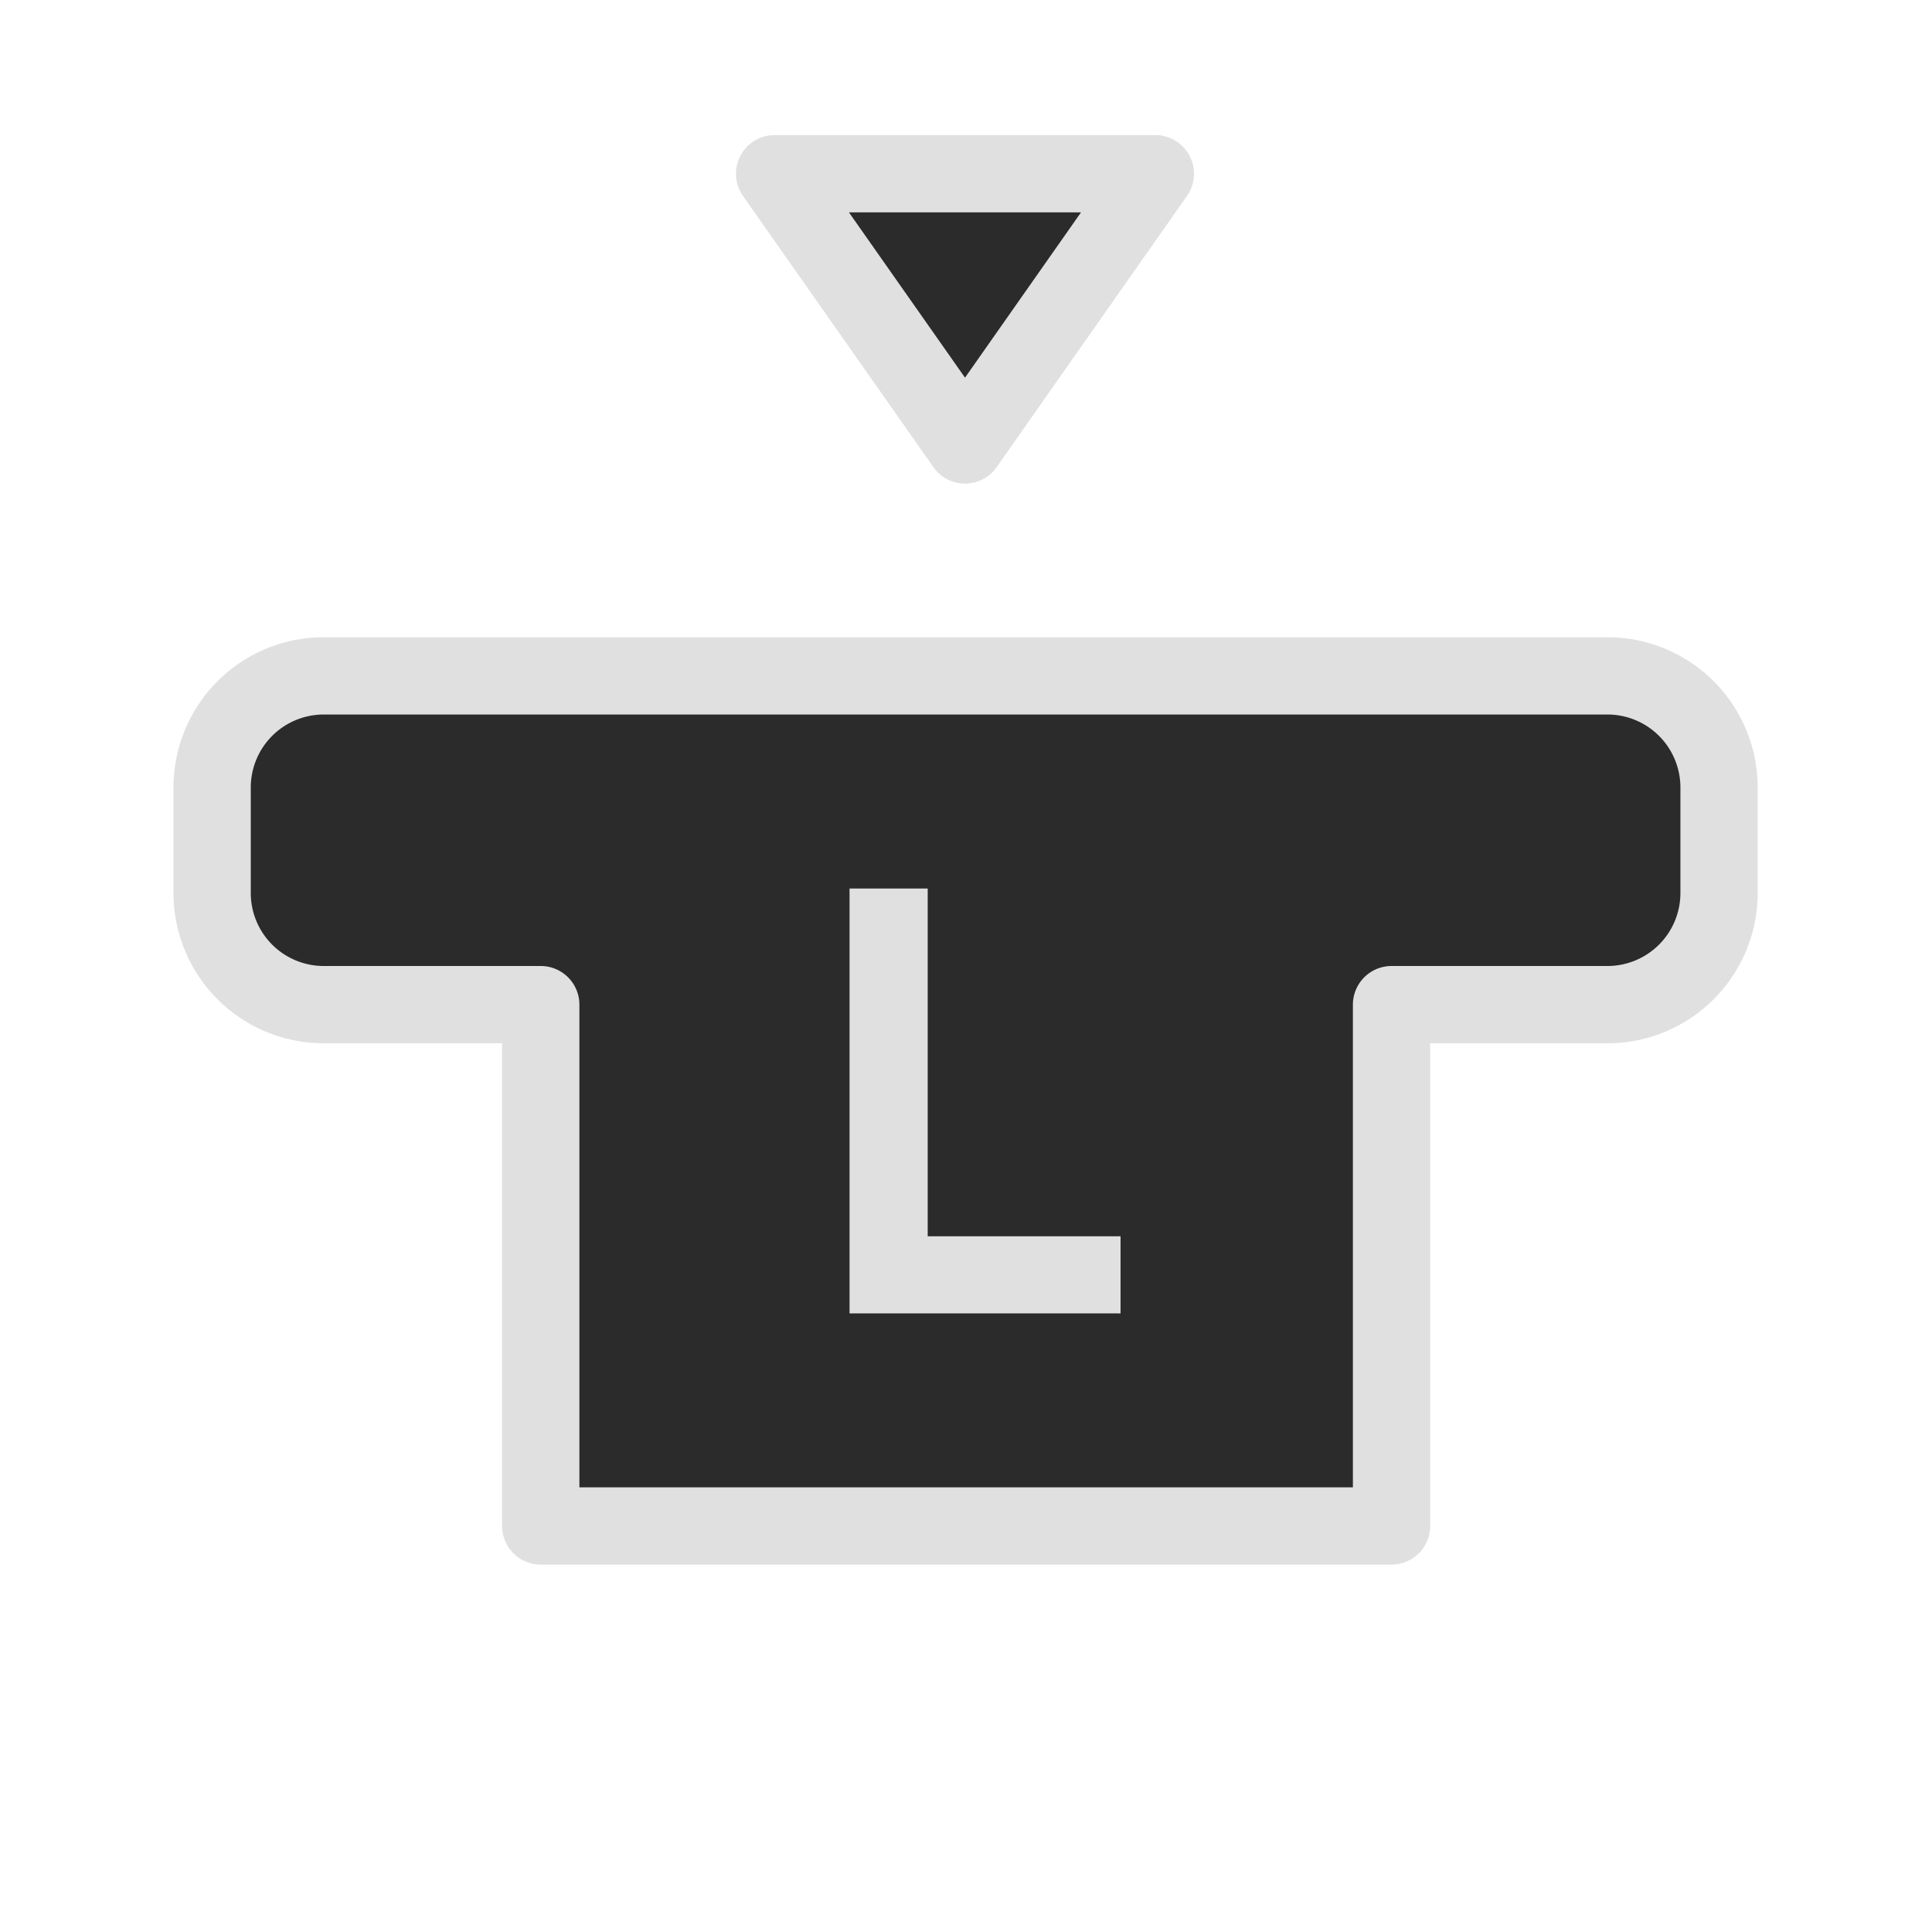 <svg xmlns="http://www.w3.org/2000/svg" width="100" height="100" viewBox="0 0 100 100">
<defs>
    <style>
      .cls-1 {
        fill: #2b2b2c;
        stroke: #e0e0e0;
        stroke-linecap: round;
        stroke-linejoin: round;
        stroke-width: 4px;
      }

      .cls-1, .cls-2 {
        fill-rule: evenodd;
      }

      .cls-2 {
        fill: #e0e0e0;
      }
    </style>
  </defs>
  <path class="cls-1" d="M83.2,52H72.026V78.984H27.989V52H16.758a5.778,5.778,0,0,1-5.778-5.778V40.761a5.778,5.778,0,0,1,5.778-5.778H83.2a5.778,5.778,0,0,1,5.778,5.778v5.465A5.778,5.778,0,0,1,83.2,52ZM40.093,8.992H59.8L49.949,23.029Z"/>
  <path class="cls-2" d="M58,67.981H43.973V45.99h4.044v18H58v3.987Z"/>
</svg>
